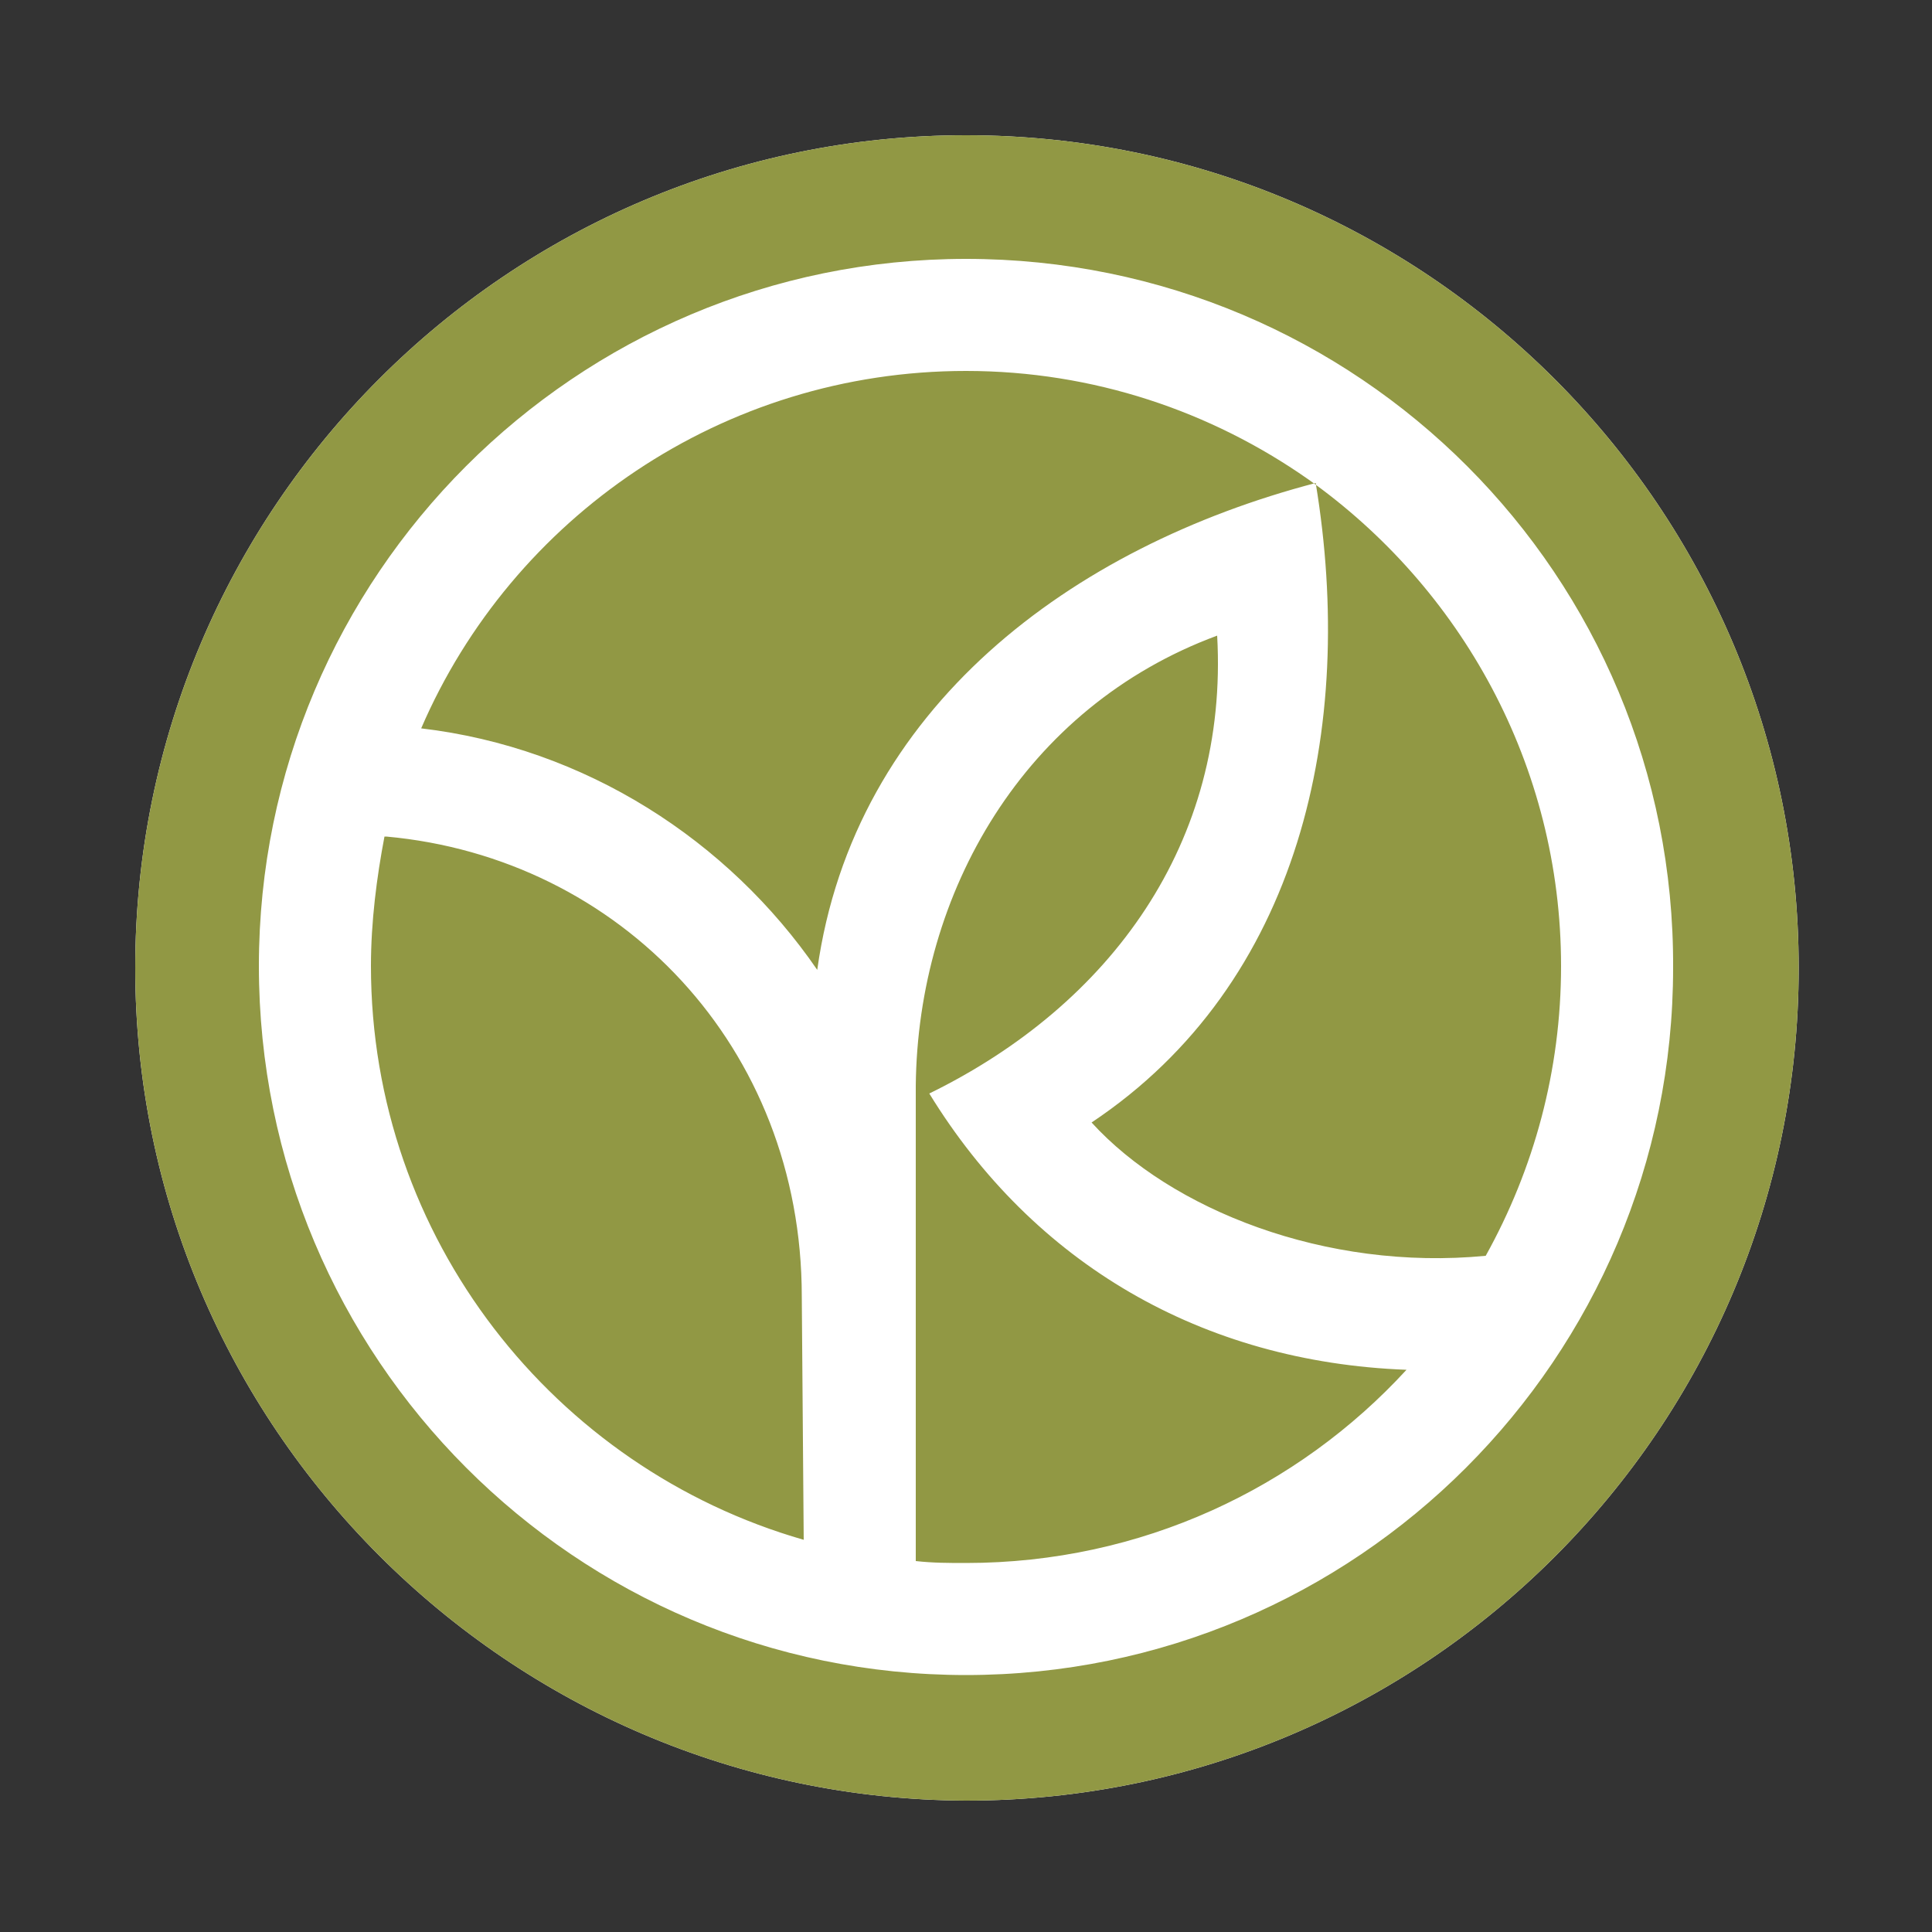 <svg xmlns="http://www.w3.org/2000/svg" width="100" height="100" viewBox="0 0 100 100">
  <rect x="0" y="0" width="100" height="100" fill="#333333" stroke="none"/>
  <g fill="none" fill-rule="evenodd">
    <path fill="#FFF" d="M7,50.1 C7,26.3 26.3,7 50,7 C73.8,7 93.1,26.3 93.1,50.1 C93.1,73.9 73.8,93.2 50,93.2 C26.3,93.1 7,73.8 7,50.1 L7,50.1 Z"/>
    <path fill="#919844" fill-rule="nonzero" d="M41.6,79.7 C28.7,76 19.2,64.1 19.2,50 C19.2,47.7 19.5,45.4 19.9,43.3 L20,43.3 C32.1,44.4 41.5,54.2 41.5,67.1 L41.6,79.7 Z M63,32.9 C63.6,43.6 57.5,52 48.1,56.6 C53.5,65.4 62.2,70.5 72.8,70.9 C67.2,77 59.1,80.9 50,80.9 C49.1,80.9 48.3,80.9 47.4,80.8 L47.4,56.2 C47.5,46.2 53,36.6 63,32.9 L63,32.9 Z M21.8,37.7 C26.5,26.8 37.4,19.2 50,19.2 C56.6,19.2 62.7,21.3 67.7,24.8 C75.6,30.4 80.8,39.6 80.8,50 C80.8,55.4 79.4,60.5 76.9,65 C68.6,65.8 60.6,62.6 56.5,58.1 C67.3,50.9 70.2,37.7 68.1,25 C55.5,28.3 44.2,36.6 42.3,50.2 C37.7,43.5 30.3,38.7 21.8,37.7 L21.8,37.7 Z M7,50.1 C7,26.3 26.3,7 50,7 C73.8,7 93.1,26.3 93.1,50.1 C93.1,73.9 73.8,93.2 50,93.2 C26.3,93.1 7,73.8 7,50.1 L7,50.1 Z M50,13.4 C29.8,13.4 13.4,29.8 13.4,50 C13.4,70.3 29.8,86.7 50,86.7 C70.2,86.7 86.6,70.3 86.6,50.1 C86.7,29.8 70.3,13.4 50,13.4 L50,13.4 Z"/>
  </g>
</svg>
